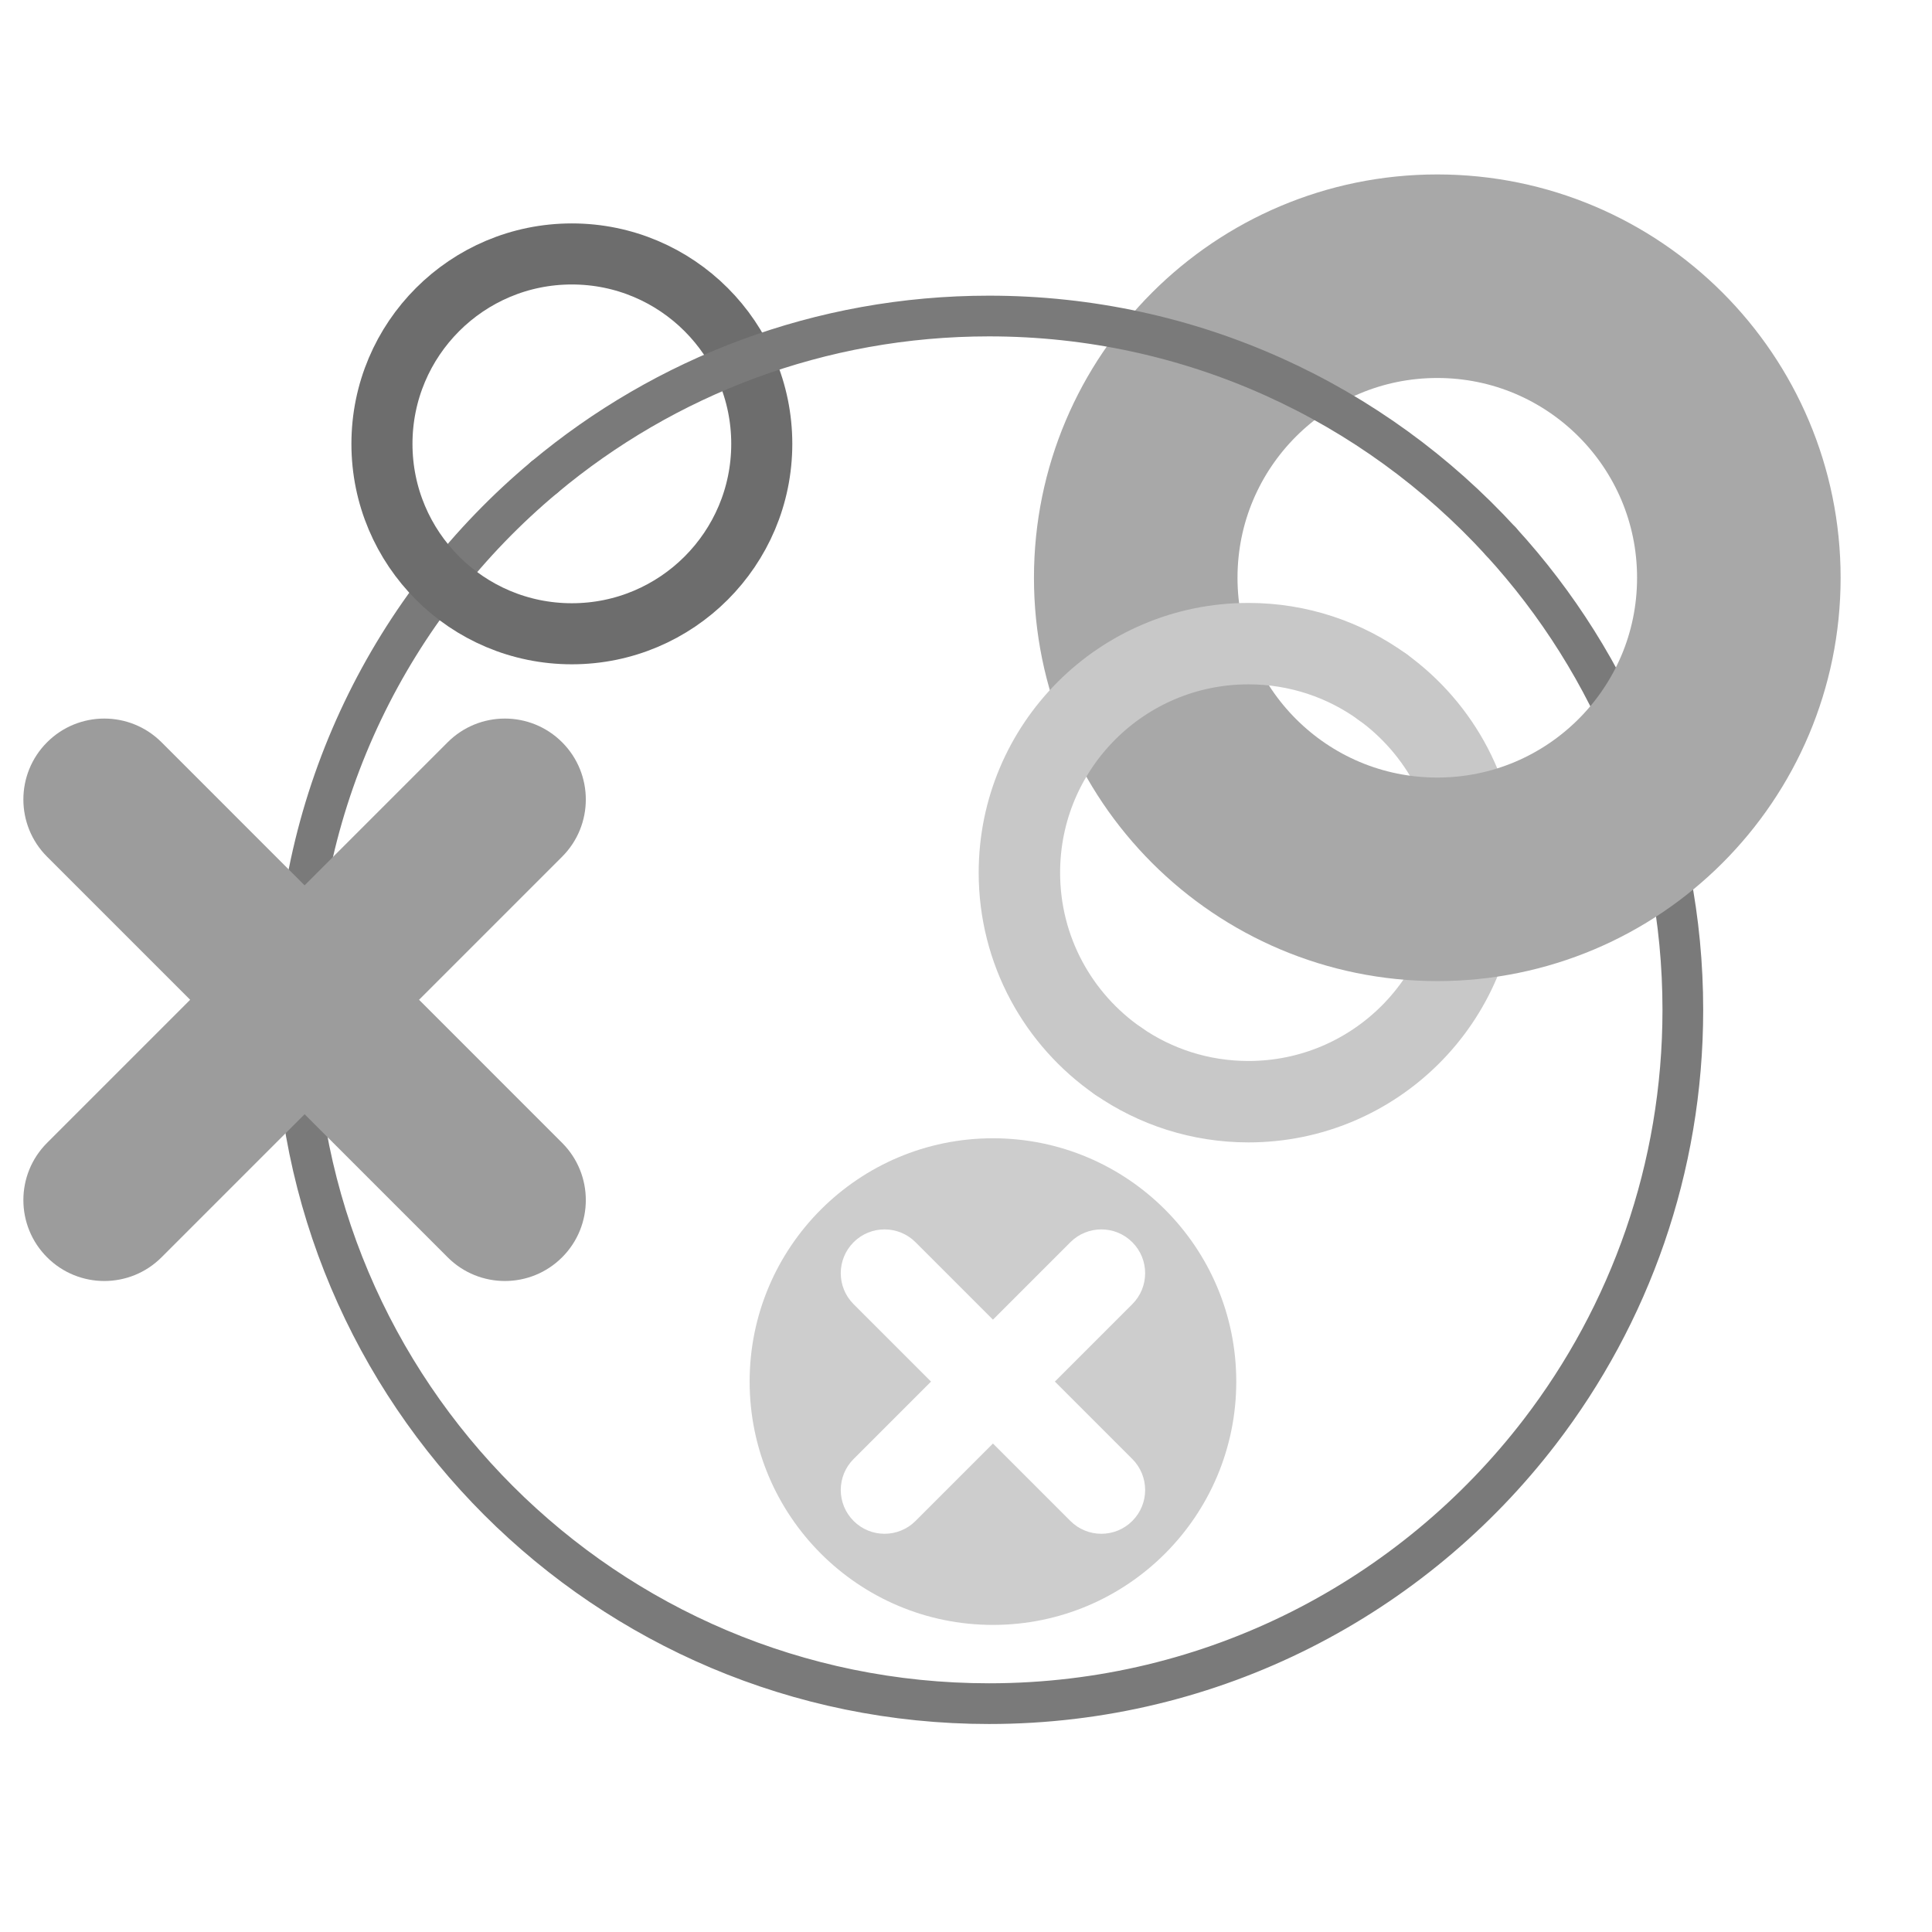 <?xml version="1.0" encoding="UTF-8" standalone="no"?>
<!DOCTYPE svg PUBLIC "-//W3C//DTD SVG 1.1 Tiny//EN" "http://www.w3.org/Graphics/SVG/1.1/DTD/svg11-tiny.dtd">
<svg xmlns="http://www.w3.org/2000/svg" baseProfile="tiny" height="210" version="1.0" viewBox="0 0 210 210" width="210">
<path d="M 59.175,51.869 C 42.621,65.703 32.089,86.504 32.089,109.765 C 32.089,151.415 65.853,185.179 107.503,185.179 L 107.503,185.179 C 131.902,185.179 153.595,173.592 167.379,155.621 C 177.125,142.914 182.917,127.016 182.917,109.765 C 182.917,90.142 175.422,72.27 163.139,58.854" style="fill:none;stroke:#7a7a7a;stroke-width:4.425;stroke-linecap:round;stroke-linejoin:miter;stroke-miterlimit:4;stroke-dasharray:none;stroke-opacity:1"/>
<path d="M 62.158,68.888 C 73.558,68.888 82.801,59.647 82.801,48.246 C 82.801,36.846 73.558,27.603 62.158,27.603 C 50.758,27.603 41.516,36.846 41.516,48.246 C 41.516,59.647 50.758,68.888 62.158,68.888 z " style="fill:none;stroke:#6d6d6d;stroke-width:6.637;stroke-linecap:butt;stroke-linejoin:miter;stroke-miterlimit:4;stroke-dasharray:none;stroke-opacity:1"/>
<path d="M 121.541,115.334 C 125.561,118.118 130.439,119.749 135.699,119.749 L 135.699,119.749 C 149.448,119.749 160.594,108.603 160.594,94.854 C 160.594,86.564 156.541,79.221 150.309,74.696" style="fill:none;stroke:#c8c8c8;stroke-width:8.85;stroke-linecap:round;stroke-linejoin:miter;stroke-miterlimit:4;stroke-dasharray:none;stroke-opacity:1"/>
<path d="M 156.226,95.579 C 174.329,95.579 189.005,80.904 189.005,62.802 C 189.005,44.698 174.329,30.023 156.226,30.023 C 138.124,30.023 123.449,44.698 123.449,62.802 C 123.449,80.904 138.124,95.579 156.226,95.579 z " style="fill:none;stroke:#a8a8a8;stroke-width:22.125;stroke-linecap:butt;stroke-linejoin:miter;stroke-miterlimit:4;stroke-dasharray:none;stroke-opacity:1"/>
<path d="M 150.309,74.696 C 146.206,71.717 141.157,69.961 135.699,69.961 C 121.95,69.961 110.804,81.106 110.804,94.854 C 110.804,103.344 115.053,110.841 121.541,115.334" style="fill:none;stroke:#c8c8c8;stroke-width:8.85;stroke-linecap:round;stroke-linejoin:miter;stroke-miterlimit:4;stroke-dasharray:none;stroke-opacity:1"/>
<path d="M 163.139,58.854 C 149.352,43.794 129.53,34.35 107.503,34.35 C 89.114,34.35 72.262,40.932 59.175,51.869" style="fill:none;stroke:#7a7a7a;stroke-width:4.425;stroke-linecap:round;stroke-linejoin:miter;stroke-miterlimit:4;stroke-dasharray:none;stroke-opacity:1"/>
<g transform="matrix(1.25,0,0,-1.25,5.117,80.681)">
<path d="M 0,0 C -2.748,-2.748 -2.748,-7.204 0,-9.952 L 0,-9.952 L 12.441,-22.393 L 0,-34.834 C -2.748,-37.582 -2.748,-42.038 0,-44.786 C 2.748,-47.534 7.204,-47.534 9.953,-44.786 L 22.393,-32.345 L 34.834,-44.786 C 37.582,-47.534 42.038,-47.534 44.786,-44.786 C 47.534,-42.038 47.534,-37.582 44.786,-34.834 L 32.346,-22.393 L 44.786,-9.952 C 47.534,-7.204 47.534,-2.748 44.786,0 C 42.038,2.748 37.582,2.748 34.834,0 L 22.393,-12.441 L 9.953,0 L 9.953,0 C 7.204,2.748 2.748,2.748 0,0" style="fill:#9c9c9c;fill-opacity:1;fill-rule:nonzero;stroke:none"/>
</g>
<g transform="matrix(1.25,0,0,-1.25,134.377,150.173)">
<path d="M 0,0 C 0,11.685 -9.473,21.158 -21.158,21.158 C -32.843,21.158 -42.316,11.685 -42.316,0 C -42.316,-11.685 -32.843,-21.158 -21.158,-21.158 C -9.473,-21.158 0,-11.685 0,0 M -15.772,0 L -9.04,-6.732 C -7.552,-8.22 -7.552,-10.631 -9.04,-12.118 C -10.527,-13.606 -12.938,-13.606 -14.426,-12.118 L -21.158,-5.386 L -27.89,-12.118 C -29.378,-13.606 -31.789,-13.606 -33.276,-12.118 C -34.764,-10.631 -34.764,-8.22 -33.276,-6.732 L -26.544,0 L -33.276,6.732 C -34.764,8.22 -34.764,10.631 -33.276,12.118 C -31.789,13.606 -29.378,13.606 -27.89,12.118 L -21.158,5.386 L -14.426,12.118 C -12.938,13.606 -10.527,13.606 -9.04,12.118 C -7.552,10.631 -7.552,8.22 -9.04,6.732 L -15.772,0 z " style="fill:#cdcdcd;fill-opacity:1;fill-rule:nonzero;stroke:none"/>
</g>
</svg>
